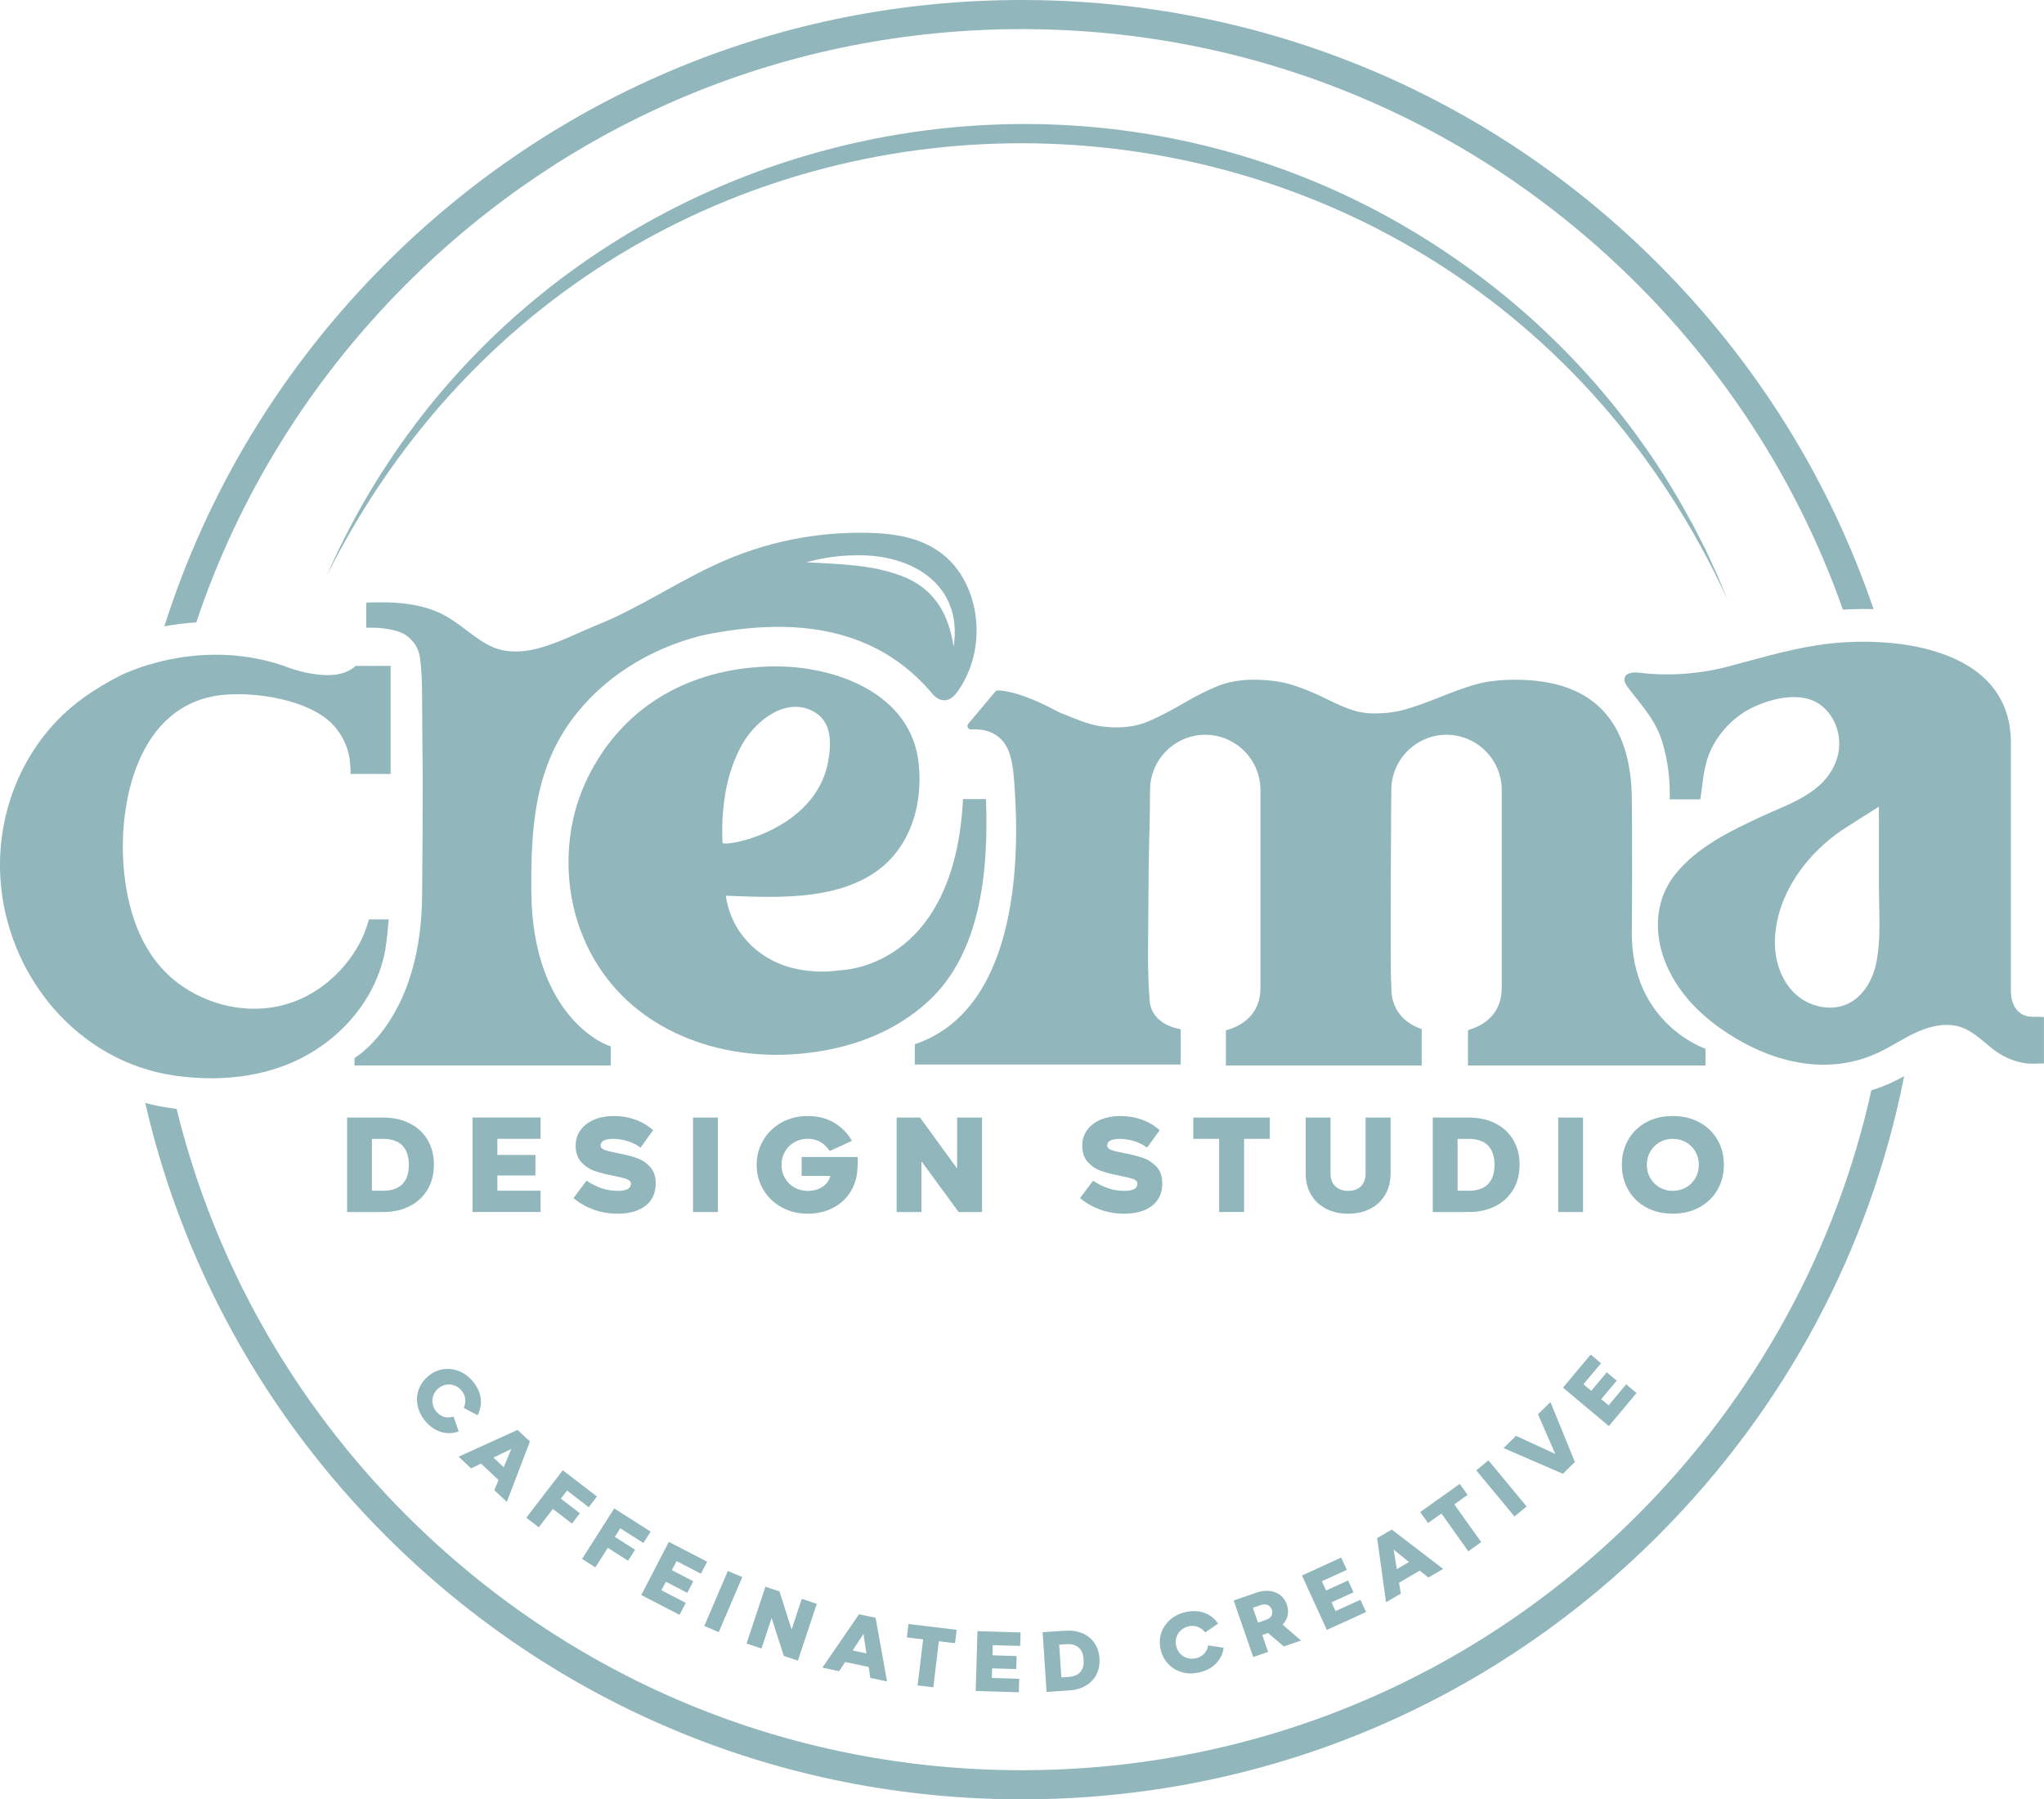 <?xml version="1.0" encoding="UTF-8"?>
<svg id="Layer_1" data-name="Layer 1" xmlns="http://www.w3.org/2000/svg" viewBox="0 0 945.86 832.51">
  <defs>
    <style>
      .cls-1 {
        fill: #91b6bb;
        stroke-width: 0px;
      }
    </style>
  </defs>
  <g>
    <path class="cls-1" d="M196.89,657.56c-1.84-2.13-3.03-4.47-3.59-7.01-.56-2.54-.43-5.01.38-7.42.81-2.4,2.25-4.5,4.31-6.27,2.05-1.76,4.31-2.86,6.8-3.29,2.49-.43,4.95-.19,7.39.73s4.58,2.45,6.41,4.58c2.18,2.54,3.46,5.2,3.83,8,.38,2.8-.1,5.43-1.43,7.9l-6.39-3.36c.61-1.45.84-2.88.67-4.26-.16-1.39-.76-2.68-1.79-3.88-.92-1.07-2.01-1.83-3.27-2.29s-2.55-.56-3.86-.31c-1.31.25-2.51.84-3.58,1.76-1.07.92-1.83,2.01-2.27,3.28-.44,1.26-.54,2.55-.28,3.88.26,1.32.84,2.52,1.76,3.58,1.08,1.26,2.32,2.07,3.72,2.44,1.4.37,2.8.3,4.19-.2l2.37,6.87c-2.66.97-5.35,1.05-8.06.27-2.71-.79-5.15-2.45-7.33-4.98Z"/>
    <path class="cls-1" d="M222.59,677.15l-4.58,2.24-5.77-5.42,27.26-12.39,5.72,5.37-10.68,27.96-5.78-5.42,1.94-4.71-8.11-7.62ZM236.58,670.41l-8.24,3.99,4.76,4.47,3.49-8.45Z"/>
    <path class="cls-1" d="M268.34,700.16l-3.67,4.77-8.82-6.78-6.53,8.49-5.77-4.44,16.88-21.95,15.81,12.16-3.8,4.95-10.04-7.73-2.88,3.75,8.82,6.78Z"/>
    <path class="cls-1" d="M293.87,717.06l-3.23,5.07-9.38-5.98-5.75,9.03-6.14-3.92,14.88-23.35,16.82,10.73-3.35,5.26-10.68-6.82-2.54,3.99,9.38,5.98Z"/>
    <path class="cls-1" d="M320.81,731.63l-2.77,5.34-9.91-5.14-2.05,3.96,11.25,5.83-2.87,5.54-17.71-9.18,12.75-24.59,17.71,9.18-2.87,5.54-11.25-5.83-2.18,4.2,9.91,5.14Z"/>
    <path class="cls-1" d="M336.8,726.84l6.69,2.86-10.89,25.46-6.69-2.86,10.89-25.46Z"/>
    <path class="cls-1" d="M369.23,768.34l-6.51-2.17-5.65-17.55-4.69,14.11-6.91-2.3,8.73-26.28,6.51,2.17,5.6,17.61,4.71-14.18,6.94,2.31-8.73,26.28Z"/>
    <path class="cls-1" d="M391.08,768.95l-2.77,4.28-7.74-1.66,16.94-24.69,7.67,1.64,5.3,29.46-7.74-1.66-.77-5.04-10.88-2.33ZM399.57,755.96l-5,7.67,6.38,1.37-1.38-9.04Z"/>
    <path class="cls-1" d="M431.9,780.67l-7.27-.87,2.55-21.3-7.53-.9.74-6.2,22.29,2.67-.74,6.2-7.49-.9-2.55,21.3Z"/>
    <path class="cls-1" d="M470.44,766.22l-.18,6.01-11.16-.33-.13,4.46,12.67.38-.19,6.24-19.94-.59.82-27.68,19.94.59-.19,6.24-12.67-.38-.14,4.73,11.16.33Z"/>
    <path class="cls-1" d="M493.04,754.5c2.91-.19,5.53.2,7.85,1.18,2.32.98,4.17,2.48,5.55,4.48,1.38,2.01,2.16,4.38,2.35,7.12.18,2.74-.27,5.2-1.36,7.37-1.09,2.17-2.71,3.91-4.87,5.21-2.16,1.31-4.71,2.06-7.67,2.25l-10.58.7-1.84-27.63,10.57-.7ZM499.91,773.62c1.2-1.36,1.71-3.28,1.54-5.77-.17-2.52-.93-4.37-2.3-5.57-1.37-1.2-3.26-1.72-5.7-1.56l-3.31.22,1.01,15.17,3.31-.22c2.43-.16,4.25-.92,5.44-2.28Z"/>
    <path class="cls-1" d="M554.92,773.81c-2.74.63-5.37.6-7.88-.09s-4.64-1.95-6.39-3.79c-1.75-1.84-2.93-4.08-3.55-6.73-.61-2.63-.52-5.15.25-7.55.77-2.4,2.14-4.47,4.09-6.2,1.95-1.73,4.3-2.91,7.04-3.54,3.26-.75,6.21-.64,8.86.33,2.65.97,4.76,2.62,6.33,4.95l-5.95,4.09c-1-1.22-2.16-2.08-3.46-2.58-1.3-.5-2.73-.58-4.27-.22-1.37.32-2.55.93-3.55,1.83-.99.9-1.68,1.99-2.07,3.27-.39,1.28-.42,2.61-.11,3.98s.93,2.55,1.84,3.54c.91.98,2.01,1.67,3.3,2.05s2.62.43,3.99.11c1.62-.37,2.92-1.09,3.9-2.16.98-1.07,1.57-2.34,1.77-3.81l7.18,1.1c-.38,2.81-1.56,5.22-3.51,7.25-1.96,2.03-4.57,3.42-7.82,4.17Z"/>
    <path class="cls-1" d="M586.75,755.57l-2.64.91,2.7,7.83-6.88,2.37-9.04-26.17,10.56-3.64c2.14-.74,4.17-1,6.08-.78,1.91.22,3.56.88,4.95,1.97,1.39,1.09,2.39,2.54,3.01,4.32.6,1.74.73,3.41.37,5.01-.35,1.6-1.13,3.04-2.34,4.31l8.52,7.34-7.95,2.74-7.34-6.23ZM583.33,742.66l-3.57,1.23,2.37,6.87,3.57-1.23c1.31-.45,2.2-1.1,2.66-1.94.47-.84.52-1.77.17-2.8-.35-1.03-.99-1.75-1.9-2.16-.92-.42-2.02-.41-3.3.04Z"/>
    <path class="cls-1" d="M623.83,731.25l2.5,5.47-10.16,4.64,1.85,4.06,11.53-5.26,2.59,5.68-18.15,8.29-11.5-25.19,18.15-8.29,2.59,5.68-11.53,5.26,1.96,4.3,10.16-4.64Z"/>
    <path class="cls-1" d="M647.39,732.29l.84,5.03-6.84,3.99-4.12-29.66,6.78-3.95,23.76,18.2-6.84,3.99-3.97-3.21-9.61,5.61ZM644.91,716.97l1.47,9.04,5.64-3.29-7.11-5.75Z"/>
    <path class="cls-1" d="M685.43,713.49l-5.96,4.25-12.45-17.47-6.18,4.4-3.62-5.08,18.28-13.02,3.62,5.08-6.14,4.38,12.45,17.47Z"/>
    <path class="cls-1" d="M683.16,680.32l5.6-4.65,17.68,21.32-5.6,4.65-17.68-21.32Z"/>
    <path class="cls-1" d="M728.78,676.42l-5.58,5.46-27.43-11.89,5.76-5.65,18.17,8.36-7.99-18.34,5.76-5.65,11.3,27.7Z"/>
    <path class="cls-1" d="M743.52,634.94l4.61,3.86-7.17,8.56,3.42,2.86,8.14-9.72,4.79,4.01-12.81,15.3-21.23-17.77,12.81-15.3,4.79,4.01-8.14,9.72,3.63,3.03,7.17-8.56Z"/>
  </g>
  <g>
    <path class="cls-1" d="M865.99,504.44c-16.43,73.92-53.5,141.79-108.34,196.63-76.08,76.08-177.22,117.97-284.81,117.97s-208.74-41.9-284.81-117.97c-52.71-52.71-88.99-117.45-106.32-188.03-1.02-.12-2.04-.24-3.06-.39-3.88-.56-7.69-1.35-11.43-2.33,17.3,75.25,55.34,144.32,111.29,200.27,78.62,78.62,183.15,121.92,294.34,121.92s215.72-43.3,294.34-121.92c59.01-59.01,98.11-132.61,113.96-212.66-1.73.95-3.52,1.89-5.42,2.78-3.17,1.49-6.41,2.72-9.72,3.73Z"/>
    <path class="cls-1" d="M188.02,131.44C264.1,55.37,365.25,13.47,472.83,13.47s208.74,41.9,284.81,117.97c43.25,43.25,75.43,94.6,95.17,150.63,3.18-.19,6.38-.32,9.54-.32,1.56,0,3.1.02,4.62.07-20.25-59.55-54.03-114.12-99.81-159.9C688.55,43.3,584.02,0,472.83,0s-215.72,43.3-294.34,121.92c-47.82,47.82-82.54,105.23-102.43,167.88,4.49-.87,9.43-1.52,14.76-1.83,19.53-58.32,52.44-111.77,97.2-156.53Z"/>
  </g>
  <path class="cls-1" d="M151.28,266.2C239.45,65.09,492.8-5.15,672.98,119.34c42.46,29.17,78.22,67.69,104.06,112.15,0,0,6.26,11.17,6.26,11.17l5.84,11.39,5.35,11.61,4.93,11.79C672.5,1.09,287.65-5.41,151.28,266.2h0Z"/>
  <g>
    <path class="cls-1" d="M755.15,431.14c.27-37.35,0-60,0-60,0-37.76-17.98-56.64-53.93-56.64-7.24,0-13.4.74-18.48,2.2-5.09,1.47-10.91,3.56-17.47,6.27-5.65,2.26-10.63,4.02-14.92,5.26-4.3,1.24-9.16,1.87-14.58,1.87-3.39,0-6.67-.51-9.84-1.53-3.17-1.02-7.01-2.66-11.53-4.92-5.88-2.94-11.36-5.2-16.45-6.78-5.09-1.58-11.02-2.37-17.81-2.37-6.33,0-11.99,1.02-16.96,3.05-4.98,2.03-10.51,4.87-16.62,8.48-6.33,3.62-11.59,6.27-15.77,7.97-4.19,1.7-8.88,2.54-14.08,2.54s-9.95-.73-14.25-2.2c-3.43-1.17-7.65-2.82-12.66-4.92-16.73-9.11-25.48-9.95-28.02-9.96-.49,0-.94.21-1.26.58l-1.69,2.02-10.74,12.79c-.93,1.1-.06,2.74,1.37,2.65,3.89-.24,6.96.39,9.37,1.47,2.69,1.21,4.95,3.21,6.52,5.71.55.88,1.02,1.81,1.39,2.78,2.2,5.7,2.47,12.42,2.87,18.47,2.3,34.76.3,101.53-46.28,117.21v9.4h123.05v-16.38c0,.05-13.51-1.59-14.4-13.31-.71-9.34-.79-17.78-.69-26.99.13-11.52.12-23.03.27-34.55.15-11.93.62-23.87.62-35.8,0-14.06,11.5-25.55,25.55-25.55s25.55,11.5,25.55,25.55v91.59c0,10.38-6.28,16.77-15.23,19.4-.25.07-.5.15-.76.21v16.26h90.59v-16.85c-8.31-2.84-14.05-9.1-14.05-19.02v-1.68c-.65-3.92,0-89.91,0-89.91,0-14.06,11.5-25.55,25.55-25.55s25.55,11.5,25.55,25.55v91.59c0,10.15-6.01,16.46-14.63,19.21-.33.11-.65.22-.99.32v16.35h109.91v-7.75s-34.41-11.48-34.1-54.06Z"/>
    <path class="cls-1" d="M940.37,470.42c-2.94,0-5.31-1.07-7.12-3.22-1.81-2.15-2.72-5.14-2.72-8.99v-114.66c0-44.89-56.36-50.21-89.69-45.01-13.94,2.17-27.45,6.24-41.07,9.82-13.39,3.52-27.43,4.53-41.18,2.91-2.6-.31-6.07-.18-6.79,2.34-.46,1.62.61,3.23,1.62,4.58,6.52,8.62,12.89,15.03,15.98,25.67,2.45,8.42,3.54,17.23,3.26,25.99h14.08c.2-.89.36-1.78.47-2.66,1.09-8.46,1.62-15.5,5.95-23.05,4.1-7.15,10.32-13.14,17.75-16.75,8.98-4.36,22.42-7.56,31.01-1.62,8.19,5.66,11.2,16.87,7.83,26.12-5.58,15.33-21.83,19.87-35.17,26.14-14.28,6.71-29.38,13.93-39.41,26.57-10.18,12.83-9.94,29.58-3.11,43.9,7.17,15.05,20.26,26.04,34.68,33.91,19.43,10.6,41.94,14.25,62.5,4.59,6.26-2.94,12-6.94,18.34-9.71,6.34-2.78,13.66-4.27,20.17-1.94,5.89,2.11,10.22,6.87,15.12,10.55,4.88,3.67,11.31,6.24,17.48,6.24.45,0,5.07-.05,5.49-.12v-21.47c-.42-.07-5.03-.11-5.49-.11ZM869.1,440.25c-.28,2.31-.67,4.59-1.21,6.79-1.76,7.12-5.96,14-12.54,17.25-8.19,4.04-18.7,1.43-25.19-5.01-6.48-6.44-9.22-15.99-8.79-25.12.92-19.55,13.22-37.06,28.57-48.37,3.71-2.73,19.52-12.52,19.52-12.57,0,12.76.1,25.51.04,38.27-.04,9.2.72,19.33-.41,28.75Z"/>
    <g>
      <path class="cls-1" d="M177.79,442.01c.85-3.57,1.55-10.19,2.07-16.62h-9.15c-.21.75-.41,1.5-.65,2.24-1.05,3.32-2.38,6.55-4.17,9.75-7.32,13.09-19.7,23.51-34.25,27.5-16.75,4.59-35.35.41-49.16-9.93-16.15-12.09-22.97-31.54-25.01-50.98-3.38-32.19,6.28-78.55,45.68-82.46,15.26-1.52,39.89,2.24,50.83,13.7,4.13,4.33,6.84,9.83,7.81,15.73.06.39.73,7.15.29,7.15h18.68v-50h-16.21c-10.04,9.65-33.37-.05-33.37-.05-40.16-13.72-75.44,4.5-75.44,4.5-5.91,2.98-11.63,6.36-17,10.22C12.08,341.9-1.91,374.2.21,406.71c2.91,44.49,35.55,84.5,80.58,90.94,22.77,3.26,46.7.44,66.18-12.48,12.03-7.98,21.79-19.14,27.35-32.4,1.48-3.52,2.6-7.11,3.47-10.76Z"/>
      <path class="cls-1" d="M456.25,369.72h-10.61c-3.98,79.19-57.24,79.22-57.24,79.22h0c-6.08.91-12.57.81-19.41-.55-16.4-3.24-29.41-15.21-32.76-31.77-.15-.73-.28-1.45-.39-2.19,22.04.83,48.37,2.29,67.65-9.88,17.22-10.88,23.77-31.29,21.62-51.39-3.48-32.5-38.76-45.12-67.11-44.83-34.79.36-65.48,15.24-83.05,45.85-7.92,13.79-11.87,28.72-11.87,44.77s4.07,31.66,12.21,45.45c19.19,32.5,57.24,46.36,94.37,43.2,22.24-1.89,43.8-9.31,60.28-24.69,24.17-22.55,27.52-60.67,26.33-93,0-.06,0-.13-.01-.2ZM334.33,389.9c-.66-15.48,1.43-31.92,9.15-45.56,6.47-11.44,21-22.41,33.58-14.79,7.78,4.71,7.71,13.99,6.2,22.6-5.74,32.65-48.83,40.07-48.92,37.75Z"/>
      <path class="cls-1" d="M445,266.39c-8.53-13.91-22.84-18.78-38.49-19.66-24.09-1.35-48.48,2.93-70.68,12.4-20.59,8.79-39.15,21.89-59.93,30.22-15.52,6.22-34.47,17.95-50.85,8.6-6.77-3.87-12.42-9.49-19.28-13.2-10.93-5.91-23.72-6.39-36.27-5.96v11.64c3.34-.08,6.53.04,9.37.5,3.09.5,6.24,1.17,8.86,2.89,3.46,2.28,5.99,6.11,6.57,10.22,1.05,7.37,1.02,15.93,1.06,23.61.04,7.22.09,14.44.15,21.66.02,2.74.11,5.48.11,8.21.02,14.46-.04,33.39-.29,57.22-.23,21.8-4.8,37.81-10.38,49.31-.21.43-.42.85-.64,1.27-9,17.78-20.25,24.19-20.25,24.19v3.44h118.55v-8.91c0,.56-36.33-11.7-36.74-71.64-.19-28.3,1.26-55.47,18.48-79.08,14.46-19.82,36.25-33.12,59.85-39.14,1.89-.42,3.79-.82,5.71-1.17,40.43-7.44,75.61-1.73,100.38,26.62,1.17,1.34,2.24,2.8,3.82,3.61,4.37,2.24,7.28-.78,9.33-3.73,10.7-15.39,11.33-37.14,1.53-53.12ZM441.28,299.25c-2.26-15.5-9.36-27.36-24.21-32.82-13.81-5.27-29.06-5.42-43.9-6.26,7.41-2.08,15.08-3.18,22.86-3.25,25.93-.61,49.71,13.57,45.25,42.33Z"/>
    </g>
  </g>
  <g>
    <path class="cls-1" d="M177.35,517.07c4.6,0,8.68.9,12.23,2.69,3.55,1.79,6.31,4.34,8.27,7.64,1.96,3.3,2.95,7.12,2.95,11.46s-.97,8.16-2.92,11.46c-1.94,3.3-4.68,5.87-8.21,7.7-3.53,1.83-7.64,2.75-12.32,2.75h-16.73v-43.7h16.73ZM186.16,547.9c2.02-2.01,3.04-4.98,3.04-8.92s-1.01-6.98-3.04-9.01c-2.02-2.03-4.96-3.04-8.81-3.04h-5.24v24h5.24c3.85,0,6.79-1,8.81-3.01Z"/>
    <path class="cls-1" d="M247.77,534.38v9.49h-17.62v7.04h20v9.85h-31.49v-43.7h31.49v9.85h-20v7.46h17.62Z"/>
    <path class="cls-1" d="M285.81,550.98c2.02,0,3.55-.26,4.58-.78,1.03-.52,1.55-1.35,1.55-2.51,0-.96-.61-1.66-1.82-2.12-1.21-.46-3.22-.97-6.04-1.52-3.49-.68-6.43-1.42-8.81-2.24-2.38-.82-4.45-2.17-6.22-4.06-1.77-1.89-2.65-4.45-2.65-7.67,0-2.79.76-5.21,2.29-7.28,1.53-2.07,3.63-3.66,6.31-4.78,2.68-1.11,5.68-1.67,9.02-1.67,3.53,0,6.84.56,9.94,1.67,3.1,1.11,5.85,2.75,8.27,4.9l-5.83,8.06c-1.67-1.27-3.63-2.27-5.89-2.98-2.26-.72-4.52-1.07-6.79-1.07-3.85,0-5.77,1.03-5.77,3.1,0,.88.6,1.54,1.82,2,1.21.46,3.16.95,5.86,1.46,3.53.68,6.49,1.42,8.87,2.24,2.38.82,4.46,2.17,6.25,4.06,1.79,1.89,2.68,4.49,2.68,7.79,0,4.42-1.58,7.85-4.73,10.3-3.15,2.45-7.47,3.67-12.95,3.67-3.93,0-7.65-.65-11.16-1.94-3.51-1.29-6.58-3.05-9.2-5.28l6.01-8.06c2.26,1.51,4.57,2.68,6.93,3.49,2.36.82,4.85,1.22,7.47,1.22Z"/>
    <path class="cls-1" d="M320.69,517.07h11.49v43.7h-11.49v-43.7Z"/>
    <path class="cls-1" d="M396.7,541.96c-.36,3.74-1.54,7.1-3.54,10.09-2,2.98-4.68,5.31-8.04,6.98-3.35,1.67-7.13,2.51-11.34,2.51-4.48,0-8.52-.99-12.11-2.98-3.59-1.99-6.41-4.71-8.45-8.15-2.04-3.44-3.07-7.25-3.07-11.43s1.02-8,3.07-11.46c2.04-3.46,4.86-6.19,8.45-8.18,3.59-1.99,7.63-2.98,12.11-2.98s8.68,1.01,12.11,3.02c3.43,2.01,6.22,4.83,8.36,8.45l-10.3,4.72c-2.5-3.78-5.89-5.67-10.18-5.67-2.26,0-4.32.53-6.16,1.58-1.85,1.05-3.3,2.51-4.37,4.36-1.07,1.85-1.61,3.91-1.61,6.18s.54,4.26,1.61,6.09c1.07,1.83,2.53,3.27,4.37,4.33,1.85,1.05,3.9,1.58,6.16,1.58,2.66,0,4.94-.63,6.84-1.88,1.9-1.25,3.12-2.93,3.63-5.04h-13.27v-8.78h25.89l.06,2.03c0,1.31-.08,2.87-.24,4.66Z"/>
    <path class="cls-1" d="M454.44,560.77h-10.83l-17.2-23.46v23.46h-11.49v-43.7h10.83l17.14,23.58v-23.58h11.55v43.7Z"/>
    <path class="cls-1" d="M520.22,550.98c2.02,0,3.55-.26,4.58-.78,1.03-.52,1.55-1.35,1.55-2.51,0-.96-.61-1.66-1.82-2.12-1.21-.46-3.22-.97-6.04-1.52-3.49-.68-6.43-1.42-8.81-2.24-2.38-.82-4.45-2.17-6.22-4.06-1.77-1.89-2.65-4.45-2.65-7.67,0-2.79.76-5.21,2.29-7.28,1.53-2.07,3.63-3.66,6.31-4.78,2.68-1.11,5.68-1.67,9.02-1.67,3.53,0,6.84.56,9.94,1.67,3.1,1.11,5.85,2.75,8.27,4.9l-5.83,8.06c-1.67-1.27-3.63-2.27-5.89-2.98-2.26-.72-4.52-1.07-6.79-1.07-3.85,0-5.77,1.03-5.77,3.1,0,.88.6,1.54,1.82,2,1.21.46,3.16.95,5.86,1.46,3.53.68,6.49,1.42,8.87,2.24,2.38.82,4.46,2.17,6.25,4.06,1.79,1.89,2.68,4.49,2.68,7.79,0,4.42-1.58,7.85-4.73,10.3-3.15,2.45-7.47,3.67-12.95,3.67-3.93,0-7.65-.65-11.16-1.94-3.51-1.29-6.58-3.05-9.2-5.28l6.01-8.06c2.26,1.51,4.57,2.68,6.93,3.49,2.36.82,4.85,1.22,7.47,1.22Z"/>
    <path class="cls-1" d="M575.7,560.77h-11.55v-33.85h-11.96v-9.85h35.41v9.85h-11.9v33.85Z"/>
    <path class="cls-1" d="M606.65,552.68c-1.63-2.81-2.44-6.06-2.44-9.76v-25.85h11.49v25.85c0,2.55.73,4.53,2.2,5.94,1.47,1.41,3.47,2.12,6.01,2.12s4.41-.71,5.86-2.12c1.45-1.41,2.17-3.39,2.17-5.94v-25.85h11.55v25.85c0,3.7-.81,6.95-2.44,9.76-1.63,2.81-3.92,4.98-6.87,6.54-2.96,1.55-6.38,2.33-10.27,2.33s-7.38-.78-10.36-2.33c-2.98-1.55-5.28-3.73-6.9-6.54Z"/>
    <path class="cls-1" d="M679.75,517.07c4.6,0,8.68.9,12.23,2.69,3.55,1.79,6.31,4.34,8.27,7.64,1.96,3.3,2.95,7.12,2.95,11.46s-.97,8.16-2.92,11.46-4.68,5.87-8.21,7.7-7.64,2.75-12.32,2.75h-16.73v-43.7h16.73ZM688.55,547.9c2.02-2.01,3.04-4.98,3.04-8.92s-1.01-6.98-3.04-9.01c-2.02-2.03-4.96-3.04-8.81-3.04h-5.24v24h5.24c3.85,0,6.79-1,8.81-3.01Z"/>
    <path class="cls-1" d="M721.06,517.07h11.49v43.7h-11.49v-43.7Z"/>
    <path class="cls-1" d="M753.47,550.53c-1.96-3.44-2.95-7.31-2.95-11.61s.98-8.16,2.95-11.58c1.96-3.42,4.72-6.11,8.27-8.06,3.55-1.95,7.65-2.93,12.29-2.93s8.76.98,12.35,2.93c3.59,1.95,6.38,4.64,8.36,8.06,1.98,3.42,2.98,7.28,2.98,11.58s-.99,8.17-2.98,11.61c-1.98,3.44-4.77,6.14-8.36,8.09-3.59,1.95-7.71,2.92-12.35,2.92s-8.74-.97-12.29-2.92c-3.55-1.95-6.31-4.65-8.27-8.09ZM763.65,532.83c-1.05,1.83-1.58,3.86-1.58,6.09s.53,4.32,1.58,6.15c1.05,1.83,2.49,3.27,4.32,4.33,1.83,1.05,3.87,1.58,6.13,1.58s4.31-.53,6.13-1.58c1.83-1.05,3.26-2.5,4.32-4.33,1.05-1.83,1.58-3.88,1.58-6.15s-.53-4.26-1.58-6.09c-1.05-1.83-2.49-3.27-4.32-4.33-1.83-1.05-3.87-1.58-6.13-1.58s-4.31.53-6.13,1.58c-1.83,1.05-3.26,2.5-4.32,4.33Z"/>
  </g>
</svg>